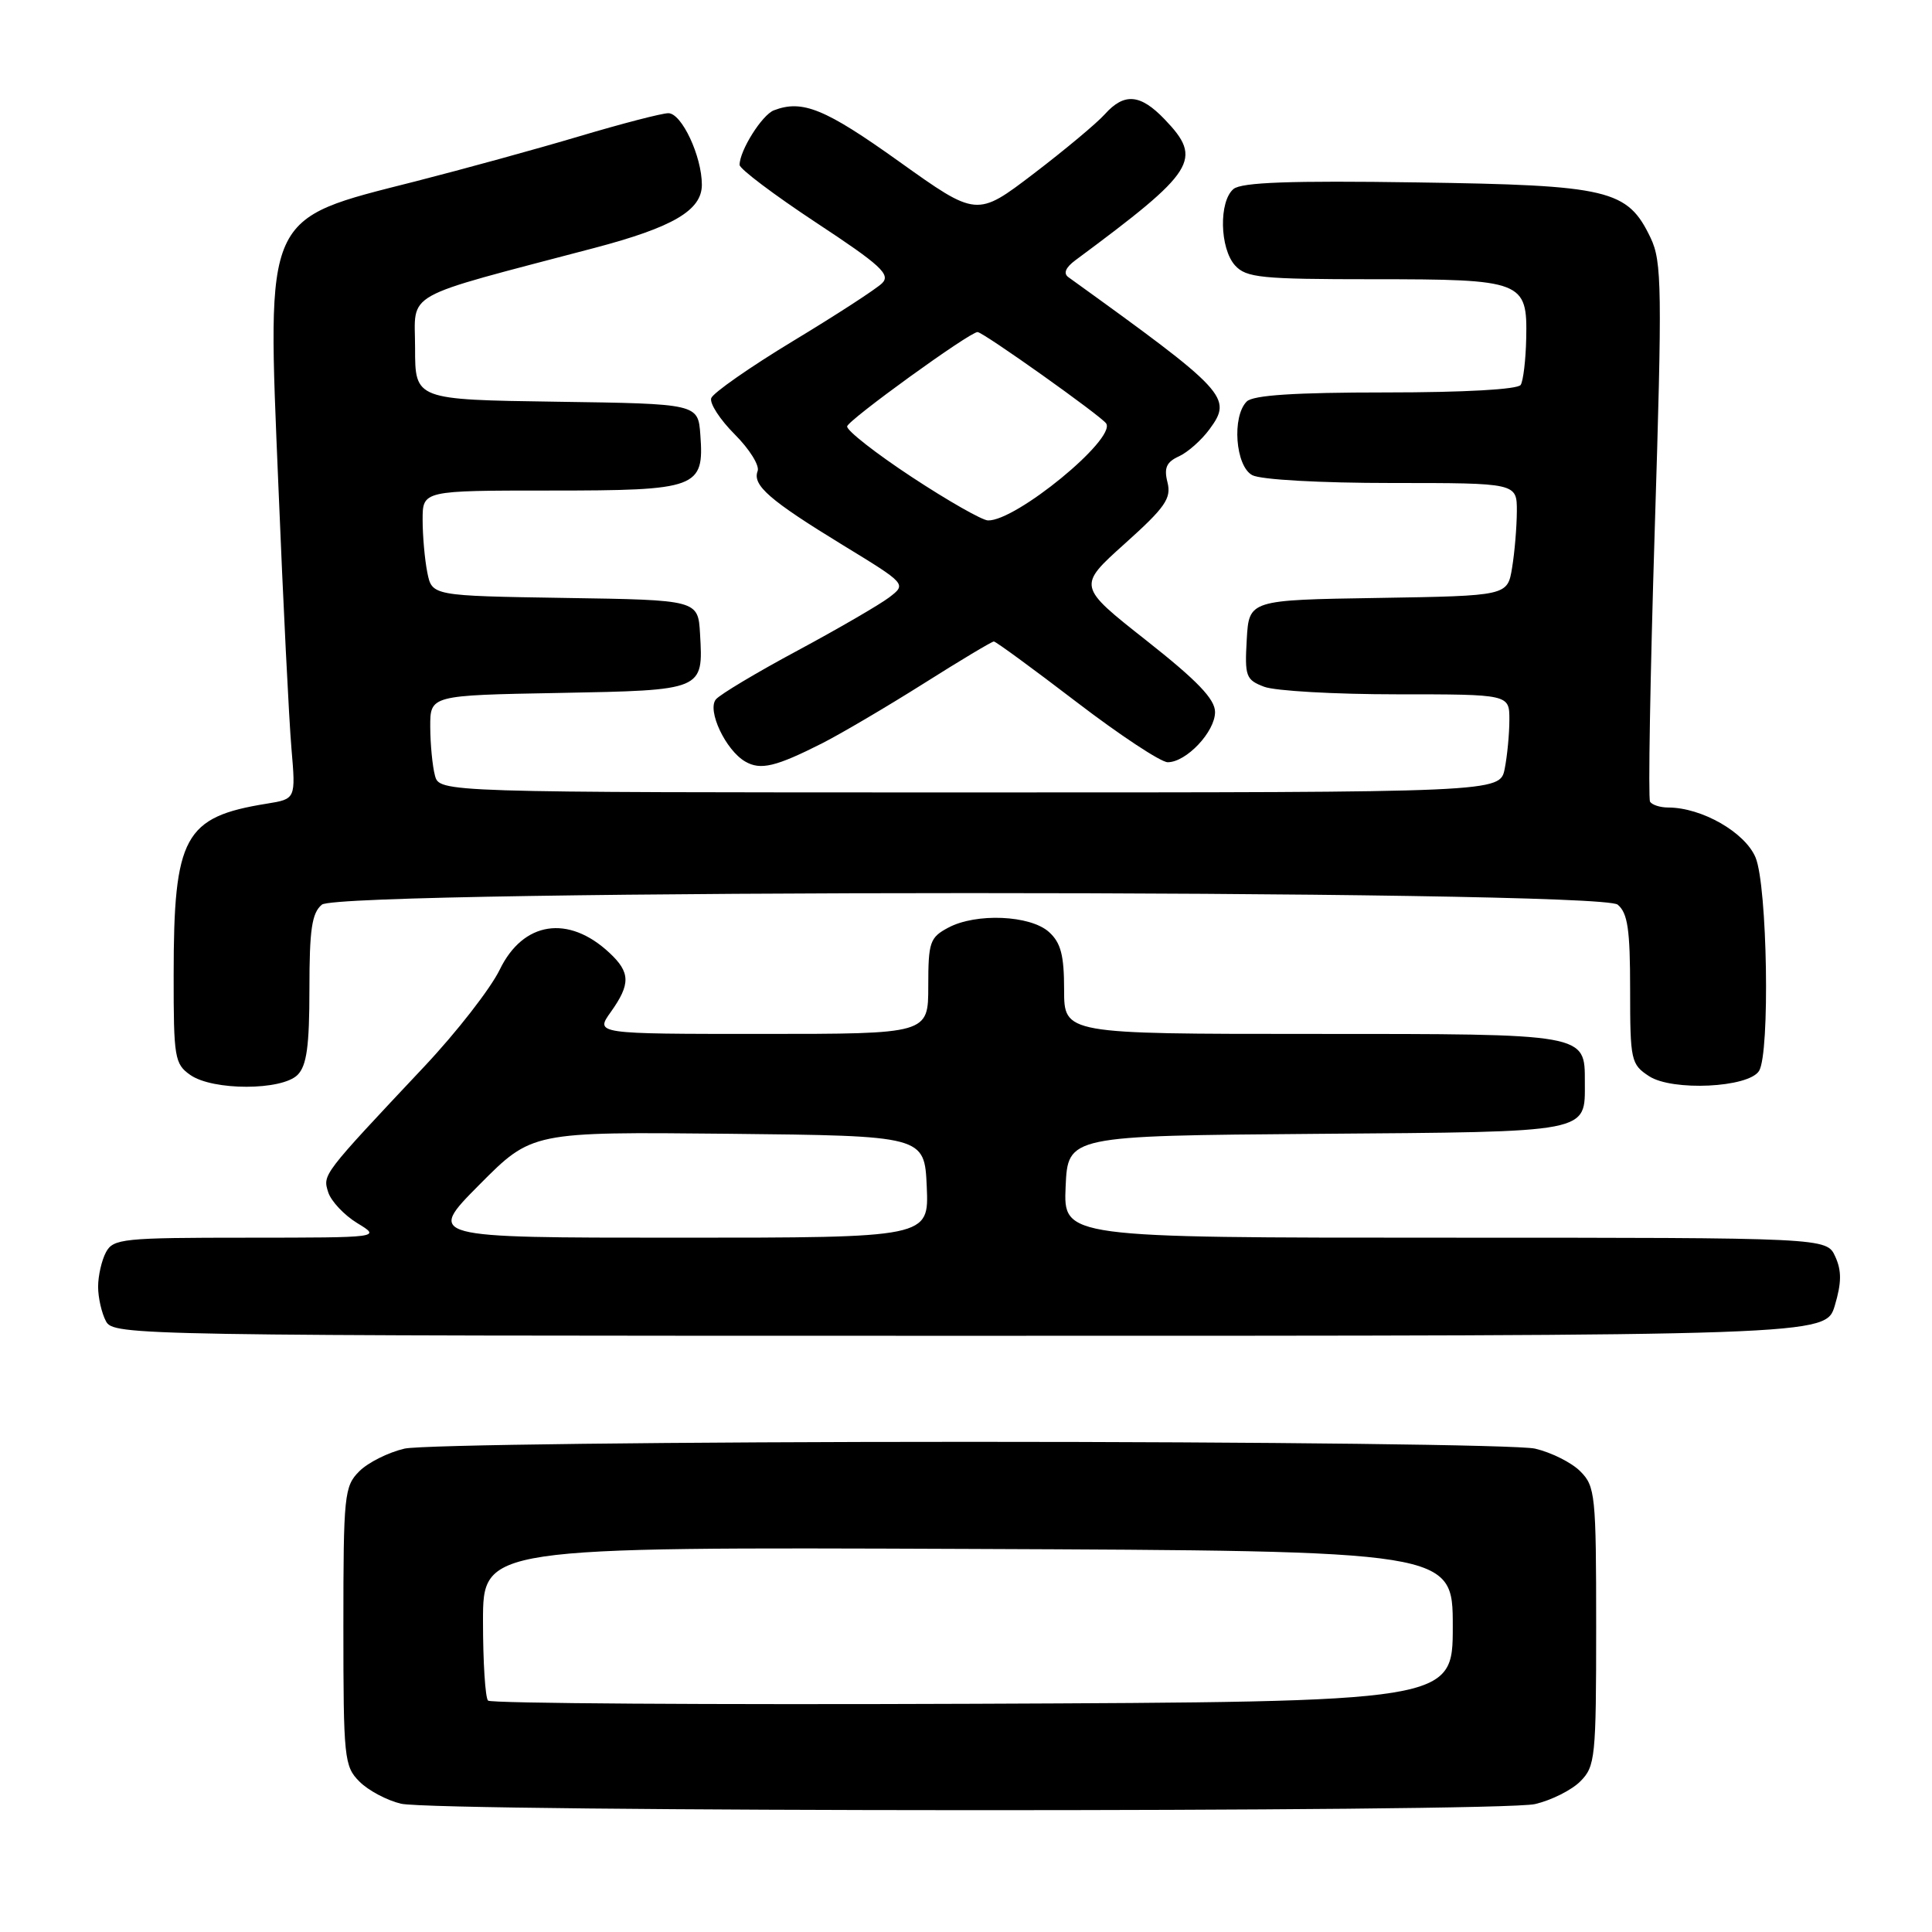 <?xml version="1.0" encoding="UTF-8" standalone="no"?>
<!DOCTYPE svg PUBLIC "-//W3C//DTD SVG 1.1//EN" "http://www.w3.org/Graphics/SVG/1.1/DTD/svg11.dtd" >
<svg xmlns="http://www.w3.org/2000/svg" xmlns:xlink="http://www.w3.org/1999/xlink" version="1.1" viewBox="0 0 256 256">
 <g >
 <path fill="currentColor"
d=" M 203.40 239.05 C 205.55 238.55 208.25 237.20 209.40 236.04 C 211.38 234.06 211.50 232.90 211.50 215.50 C 211.50 198.10 211.38 196.94 209.40 194.96 C 208.25 193.80 205.55 192.45 203.40 191.95 C 201.26 191.45 167.55 191.05 128.50 191.05 C 89.45 191.05 55.74 191.45 53.60 191.95 C 51.45 192.45 48.75 193.80 47.60 194.96 C 45.62 196.94 45.50 198.10 45.50 215.50 C 45.50 232.98 45.61 234.06 47.63 236.07 C 48.80 237.25 51.28 238.56 53.13 239.00 C 57.84 240.11 198.62 240.16 203.40 239.05 Z  M 243.12 173.00 C 244.02 169.98 244.04 168.38 243.18 166.50 C 242.04 164.00 242.04 164.00 191.48 164.00 C 140.91 164.00 140.91 164.00 141.20 157.25 C 141.50 150.50 141.50 150.50 174.50 150.24 C 211.06 149.96 210.00 150.17 210.00 143.38 C 210.00 136.93 210.37 137.00 173.93 137.00 C 141.00 137.00 141.00 137.00 141.00 131.15 C 141.00 126.58 140.57 124.92 139.00 123.50 C 136.53 121.26 129.33 120.95 125.65 122.92 C 123.21 124.22 123.00 124.84 123.00 130.67 C 123.00 137.00 123.00 137.00 100.93 137.00 C 78.86 137.00 78.86 137.00 80.93 134.10 C 83.57 130.39 83.54 128.85 80.75 126.25 C 75.31 121.17 69.32 122.09 66.22 128.48 C 65.00 130.99 60.52 136.75 56.25 141.29 C 42.64 155.76 42.75 155.62 43.49 157.98 C 43.87 159.16 45.60 161.01 47.34 162.07 C 50.50 163.99 50.50 163.99 32.79 164.00 C 16.30 164.00 15.00 164.13 14.04 165.93 C 13.47 167.00 13.00 169.05 13.00 170.50 C 13.00 171.95 13.47 174.00 14.04 175.07 C 15.05 176.96 17.38 177.00 128.50 177.00 C 241.92 177.00 241.92 177.00 243.12 173.00 Z  M 39.43 142.43 C 40.64 141.21 41.00 138.63 41.00 131.05 C 41.00 123.15 41.32 120.98 42.65 119.87 C 45.12 117.83 211.88 117.83 214.35 119.87 C 215.68 120.98 216.00 123.15 216.00 131.10 C 216.00 140.52 216.11 141.03 218.51 142.60 C 221.58 144.61 231.67 144.13 233.08 141.91 C 234.55 139.58 234.19 117.39 232.62 113.62 C 231.22 110.28 225.48 107.00 221.04 107.00 C 219.98 107.00 218.90 106.65 218.64 106.23 C 218.38 105.80 218.66 89.60 219.26 70.22 C 220.26 38.18 220.21 34.67 218.72 31.53 C 215.65 25.11 213.28 24.54 187.70 24.17 C 170.96 23.92 164.52 24.16 163.45 25.04 C 161.49 26.67 161.61 32.91 163.65 35.17 C 165.13 36.80 167.10 37.00 181.96 37.00 C 201.82 37.00 202.40 37.23 202.23 44.87 C 202.17 47.69 201.84 50.46 201.50 51.00 C 201.13 51.60 194.01 52.00 183.64 52.00 C 171.56 52.00 166.04 52.36 165.20 53.20 C 163.21 55.19 163.70 61.77 165.93 62.96 C 167.04 63.56 174.93 64.00 184.43 64.00 C 201.00 64.00 201.00 64.00 200.99 67.75 C 200.98 69.81 200.70 73.18 200.36 75.23 C 199.75 78.95 199.75 78.95 182.62 79.23 C 165.50 79.50 165.50 79.50 165.20 84.75 C 164.92 89.63 165.09 90.08 167.51 91.00 C 168.95 91.55 176.85 92.00 185.07 92.00 C 200.00 92.00 200.00 92.00 200.00 95.37 C 200.00 97.23 199.72 100.16 199.38 101.87 C 198.75 105.00 198.75 105.00 128.49 105.00 C 58.23 105.00 58.23 105.00 57.63 102.75 C 57.30 101.51 57.02 98.62 57.01 96.32 C 57.00 92.13 57.00 92.13 74.04 91.82 C 93.26 91.46 93.19 91.49 92.76 84.00 C 92.50 79.50 92.50 79.50 74.87 79.23 C 57.24 78.95 57.24 78.95 56.62 75.85 C 56.28 74.15 56.00 71.01 56.00 68.87 C 56.00 65.00 56.00 65.00 72.93 65.00 C 92.43 65.00 93.32 64.67 92.80 57.63 C 92.50 53.50 92.50 53.50 73.75 53.23 C 55.00 52.96 55.00 52.96 55.00 46.12 C 55.00 38.49 52.84 39.69 78.74 32.86 C 89.18 30.11 93.00 27.87 93.00 24.48 C 93.00 20.71 90.33 15.00 88.56 15.00 C 87.71 15.00 82.40 16.38 76.76 18.06 C 71.12 19.74 61.33 22.43 55.02 24.04 C 34.87 29.16 35.38 28.02 36.89 64.42 C 37.52 79.86 38.30 95.51 38.62 99.19 C 39.19 105.87 39.19 105.87 35.35 106.49 C 24.40 108.25 23.01 110.80 23.01 129.19 C 23.00 140.15 23.14 140.99 25.22 142.44 C 28.21 144.53 37.33 144.52 39.43 142.43 Z  M 109.00 98.46 C 111.47 97.20 117.49 93.66 122.36 90.59 C 127.23 87.51 131.43 85.00 131.69 85.00 C 131.95 85.00 136.87 88.60 142.62 93.00 C 148.37 97.40 153.82 101.00 154.73 101.00 C 157.19 101.00 161.00 96.97 161.00 94.35 C 161.00 92.64 158.65 90.19 151.89 84.86 C 142.77 77.67 142.77 77.67 149.04 72.04 C 154.39 67.24 155.23 66.04 154.70 63.92 C 154.21 62.01 154.56 61.22 156.21 60.47 C 157.38 59.94 159.21 58.32 160.27 56.87 C 163.36 52.68 162.62 51.89 141.57 36.73 C 140.87 36.23 141.19 35.45 142.50 34.48 C 158.48 22.63 159.43 21.14 154.31 15.80 C 151.10 12.45 148.97 12.27 146.40 15.13 C 145.36 16.30 141.11 19.85 136.97 23.01 C 129.43 28.76 129.43 28.76 119.10 21.38 C 109.33 14.40 106.32 13.17 102.54 14.62 C 100.97 15.23 98.00 19.95 98.00 21.85 C 98.00 22.38 102.56 25.81 108.13 29.49 C 116.71 35.14 118.05 36.38 116.88 37.53 C 116.12 38.28 110.81 41.73 105.08 45.19 C 99.35 48.66 94.47 52.07 94.24 52.76 C 94.01 53.46 95.42 55.62 97.36 57.56 C 99.31 59.51 100.67 61.69 100.39 62.42 C 99.67 64.29 101.97 66.29 111.65 72.21 C 120.13 77.39 120.13 77.39 117.82 79.16 C 116.54 80.13 111.08 83.30 105.67 86.21 C 100.26 89.11 95.40 92.02 94.86 92.67 C 93.66 94.12 96.16 99.42 98.75 100.91 C 100.78 102.09 102.80 101.60 109.00 98.46 Z  M 64.67 225.34 C 64.30 224.97 64.00 220.24 64.00 214.83 C 64.00 204.99 64.00 204.99 128.25 205.24 C 192.50 205.50 192.50 205.50 192.50 215.50 C 192.50 225.50 192.50 225.50 128.92 225.76 C 93.96 225.90 65.04 225.71 64.67 225.34 Z  M 63.52 156.98 C 70.48 149.97 70.48 149.97 96.49 150.23 C 122.50 150.50 122.50 150.50 122.80 157.25 C 123.09 164.00 123.09 164.00 89.82 164.00 C 56.55 164.00 56.55 164.00 63.52 156.98 Z  M 120.82 63.21 C 116.05 60.07 112.19 57.05 112.25 56.50 C 112.34 55.68 128.48 44.00 129.53 44.00 C 130.27 44.00 146.00 55.18 146.58 56.12 C 147.86 58.20 134.61 69.06 130.91 68.96 C 130.14 68.94 125.59 66.35 120.82 63.21 Z "/>
</g>
</svg>